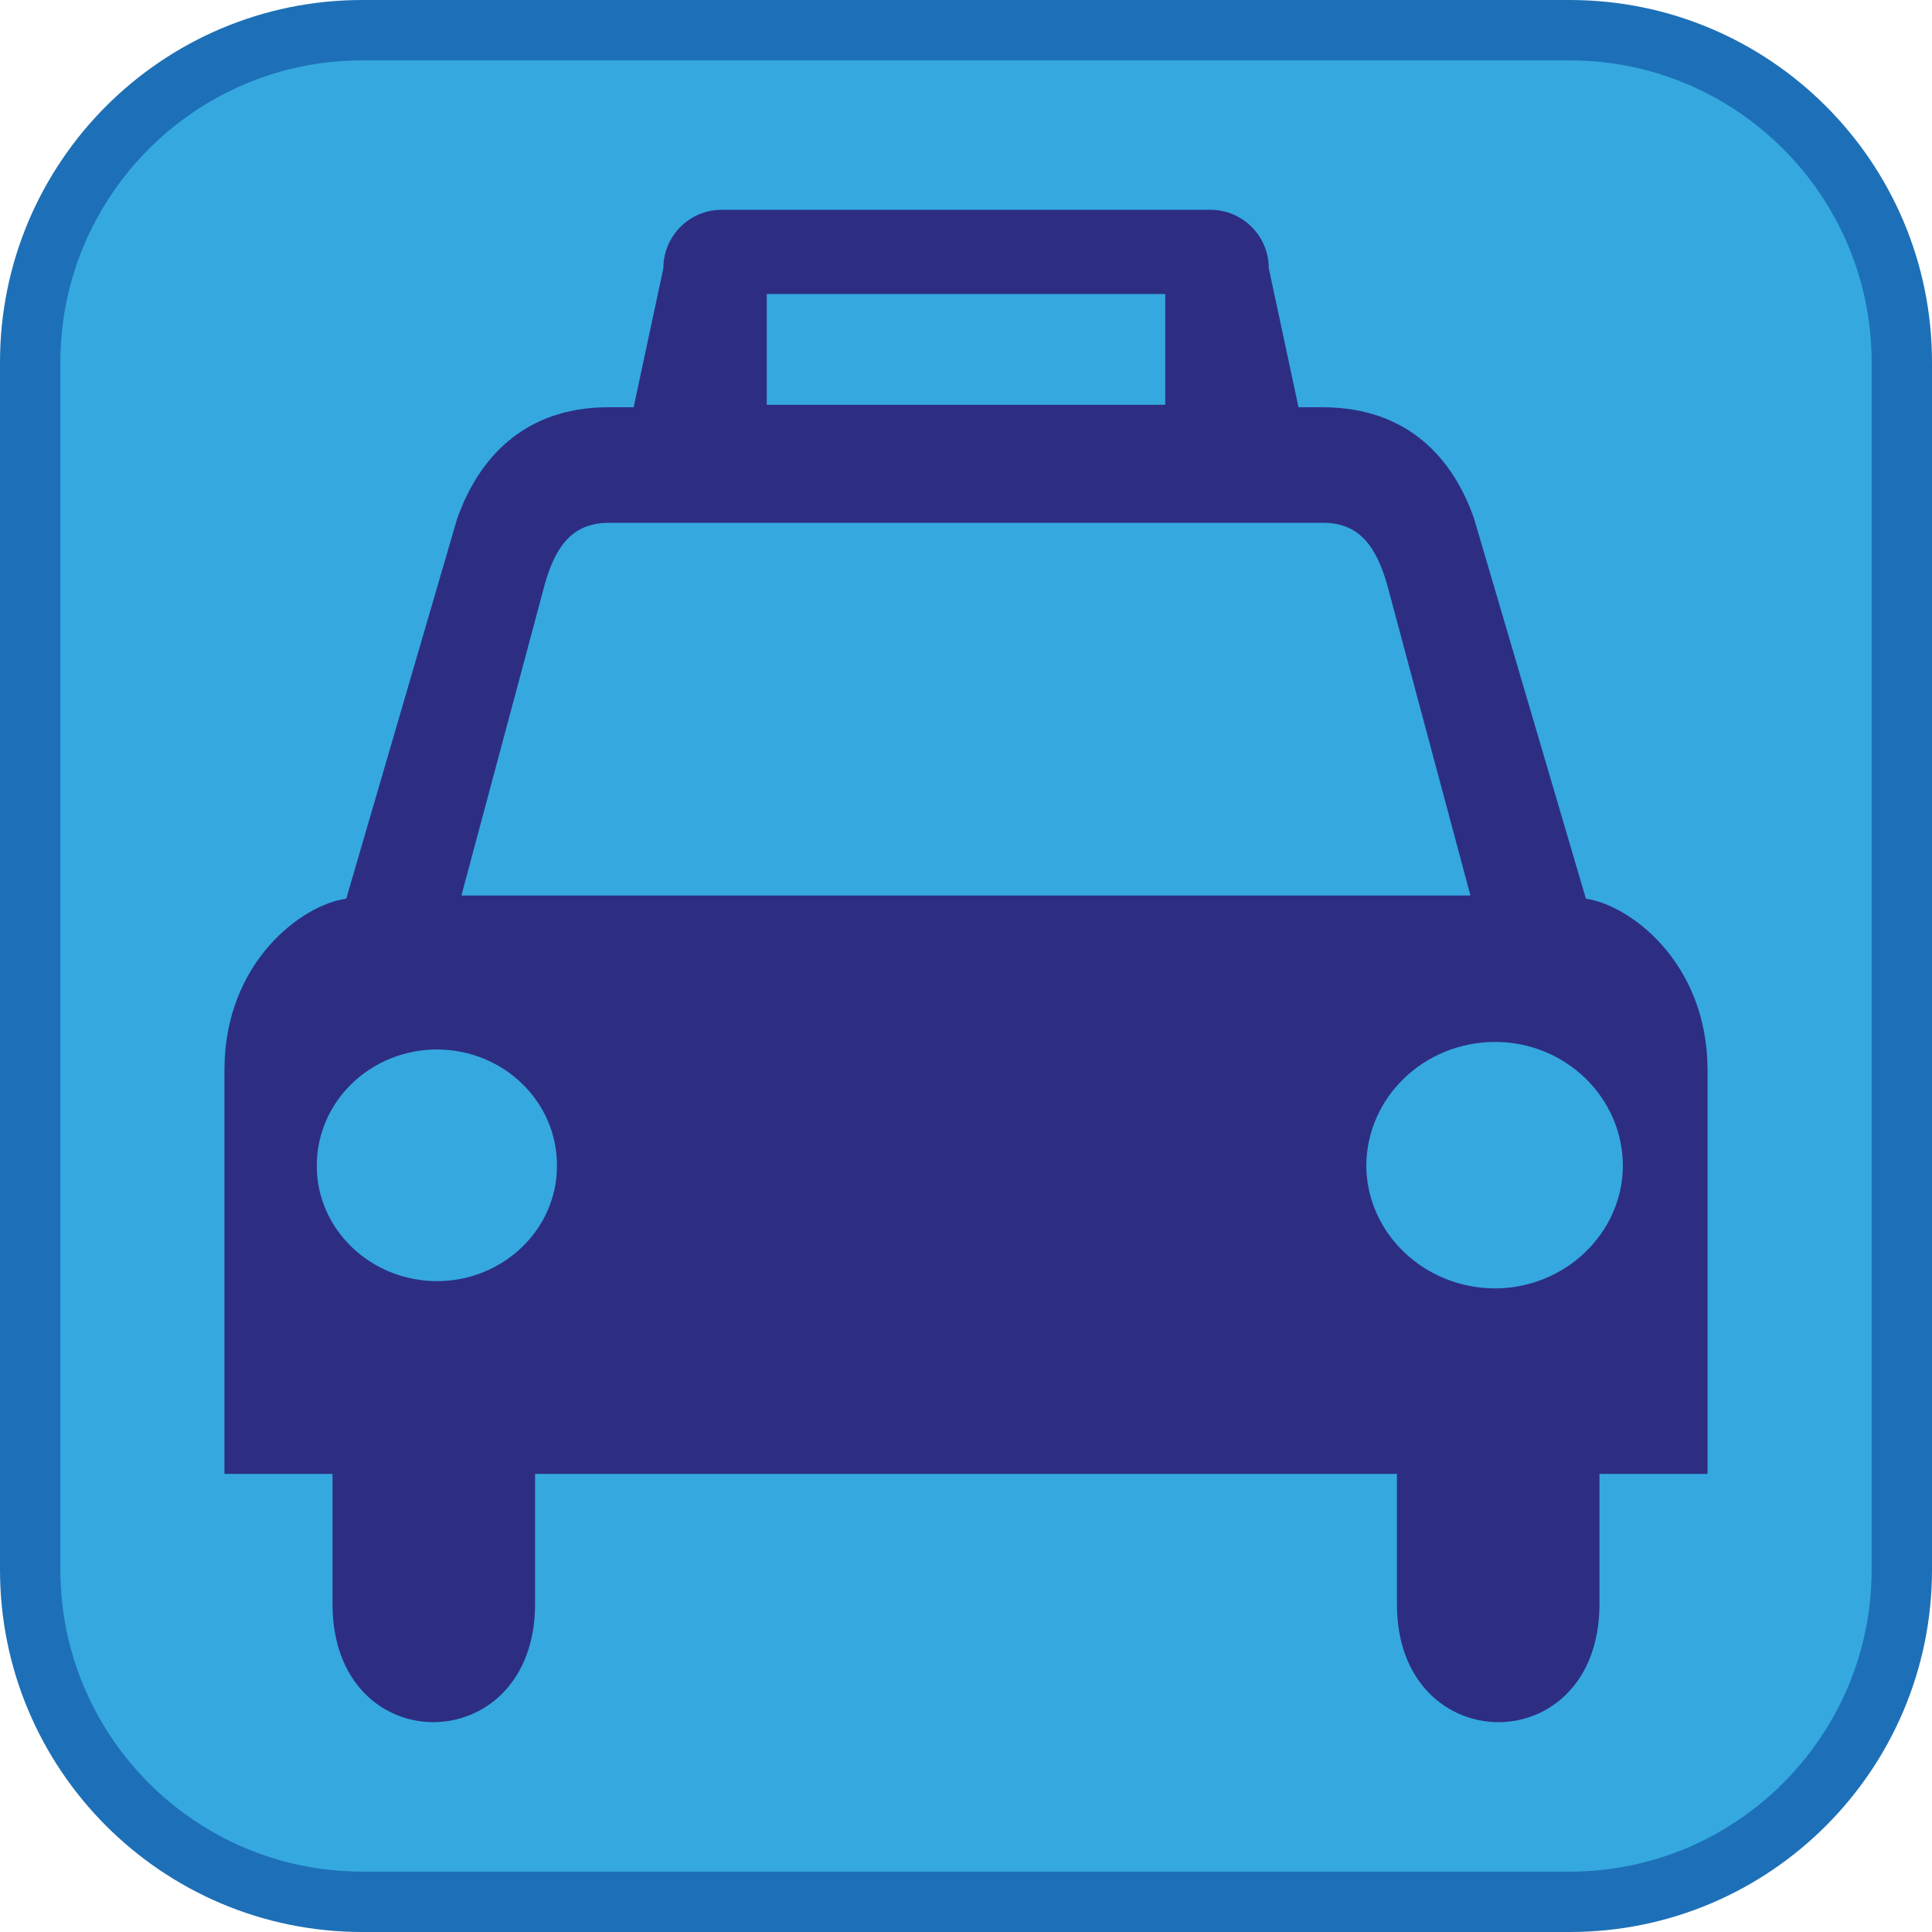 <?xml version="1.0" encoding="UTF-8"?><svg xmlns="http://www.w3.org/2000/svg" viewBox="0 0 128 128"><defs><style>.cls-1{fill:#1d70b7;}.cls-2{fill:#35a8e0;}.cls-3{fill:#2d2e82;}</style></defs><g id="cuadrobase"><g><rect class="cls-2" x="2" y="2" width="124" height="124" rx="22" ry="22"/><path class="cls-1" d="M104,4c11.03,0,20,8.97,20,20V104c0,11.03-8.97,20-20,20H24c-11.03,0-20-8.97-20-20V24C4,12.97,12.97,4,24,4H104m0-4H24C10.75,0,0,10.75,0,24V104C0,117.25,10.75,128,24,128H104c13.25,0,24-10.75,24-24V24c0-13.25-10.75-24-24-24h0Z"/></g></g><g id="figura"><path class="cls-3" d="M105.07,59.54l-7.4-25.15c-1.37-3.98-4.37-7.4-10.05-7.41h-1.59l-1.97-9.21c0-2.13-1.73-3.87-3.86-3.87H47.81c-2.13,0-3.86,1.73-3.86,3.87l-1.97,9.21h-1.65c-5.65,0-8.65,3.43-10.05,7.41l-7.34,25.15c-2.91,.39-8.07,4.19-8.07,11.35v26.76h7.16v8.61c-.01,10.51,13.43,10.39,13.42,0v-8.61h57.1v8.61c-.03,10.39,13.42,10.51,13.42,0v-8.61h7.16v-26.76c-.01-7.15-5.18-10.95-8.07-11.35ZM50.8,19.48h26.4v7.34h-26.4v-7.34ZM28.95,84.88c-4.4-.01-7.97-3.44-7.96-7.64-.01-4.27,3.56-7.7,7.96-7.71,4.4,.01,7.97,3.44,7.95,7.71,.01,4.2-3.55,7.63-7.95,7.64Zm1.62-25.55l5.54-20.68c.67-2.31,1.71-3.98,4.15-4.01h47.47c2.42,.02,3.46,1.7,4.15,4.01l5.54,20.68H30.57Zm68.49,26.03c-4.71-.01-8.51-3.66-8.54-8.13,.03-4.54,3.83-8.19,8.54-8.2,4.65,.01,8.44,3.66,8.46,8.2-.02,4.46-3.81,8.11-8.46,8.13Z"/></g></svg>